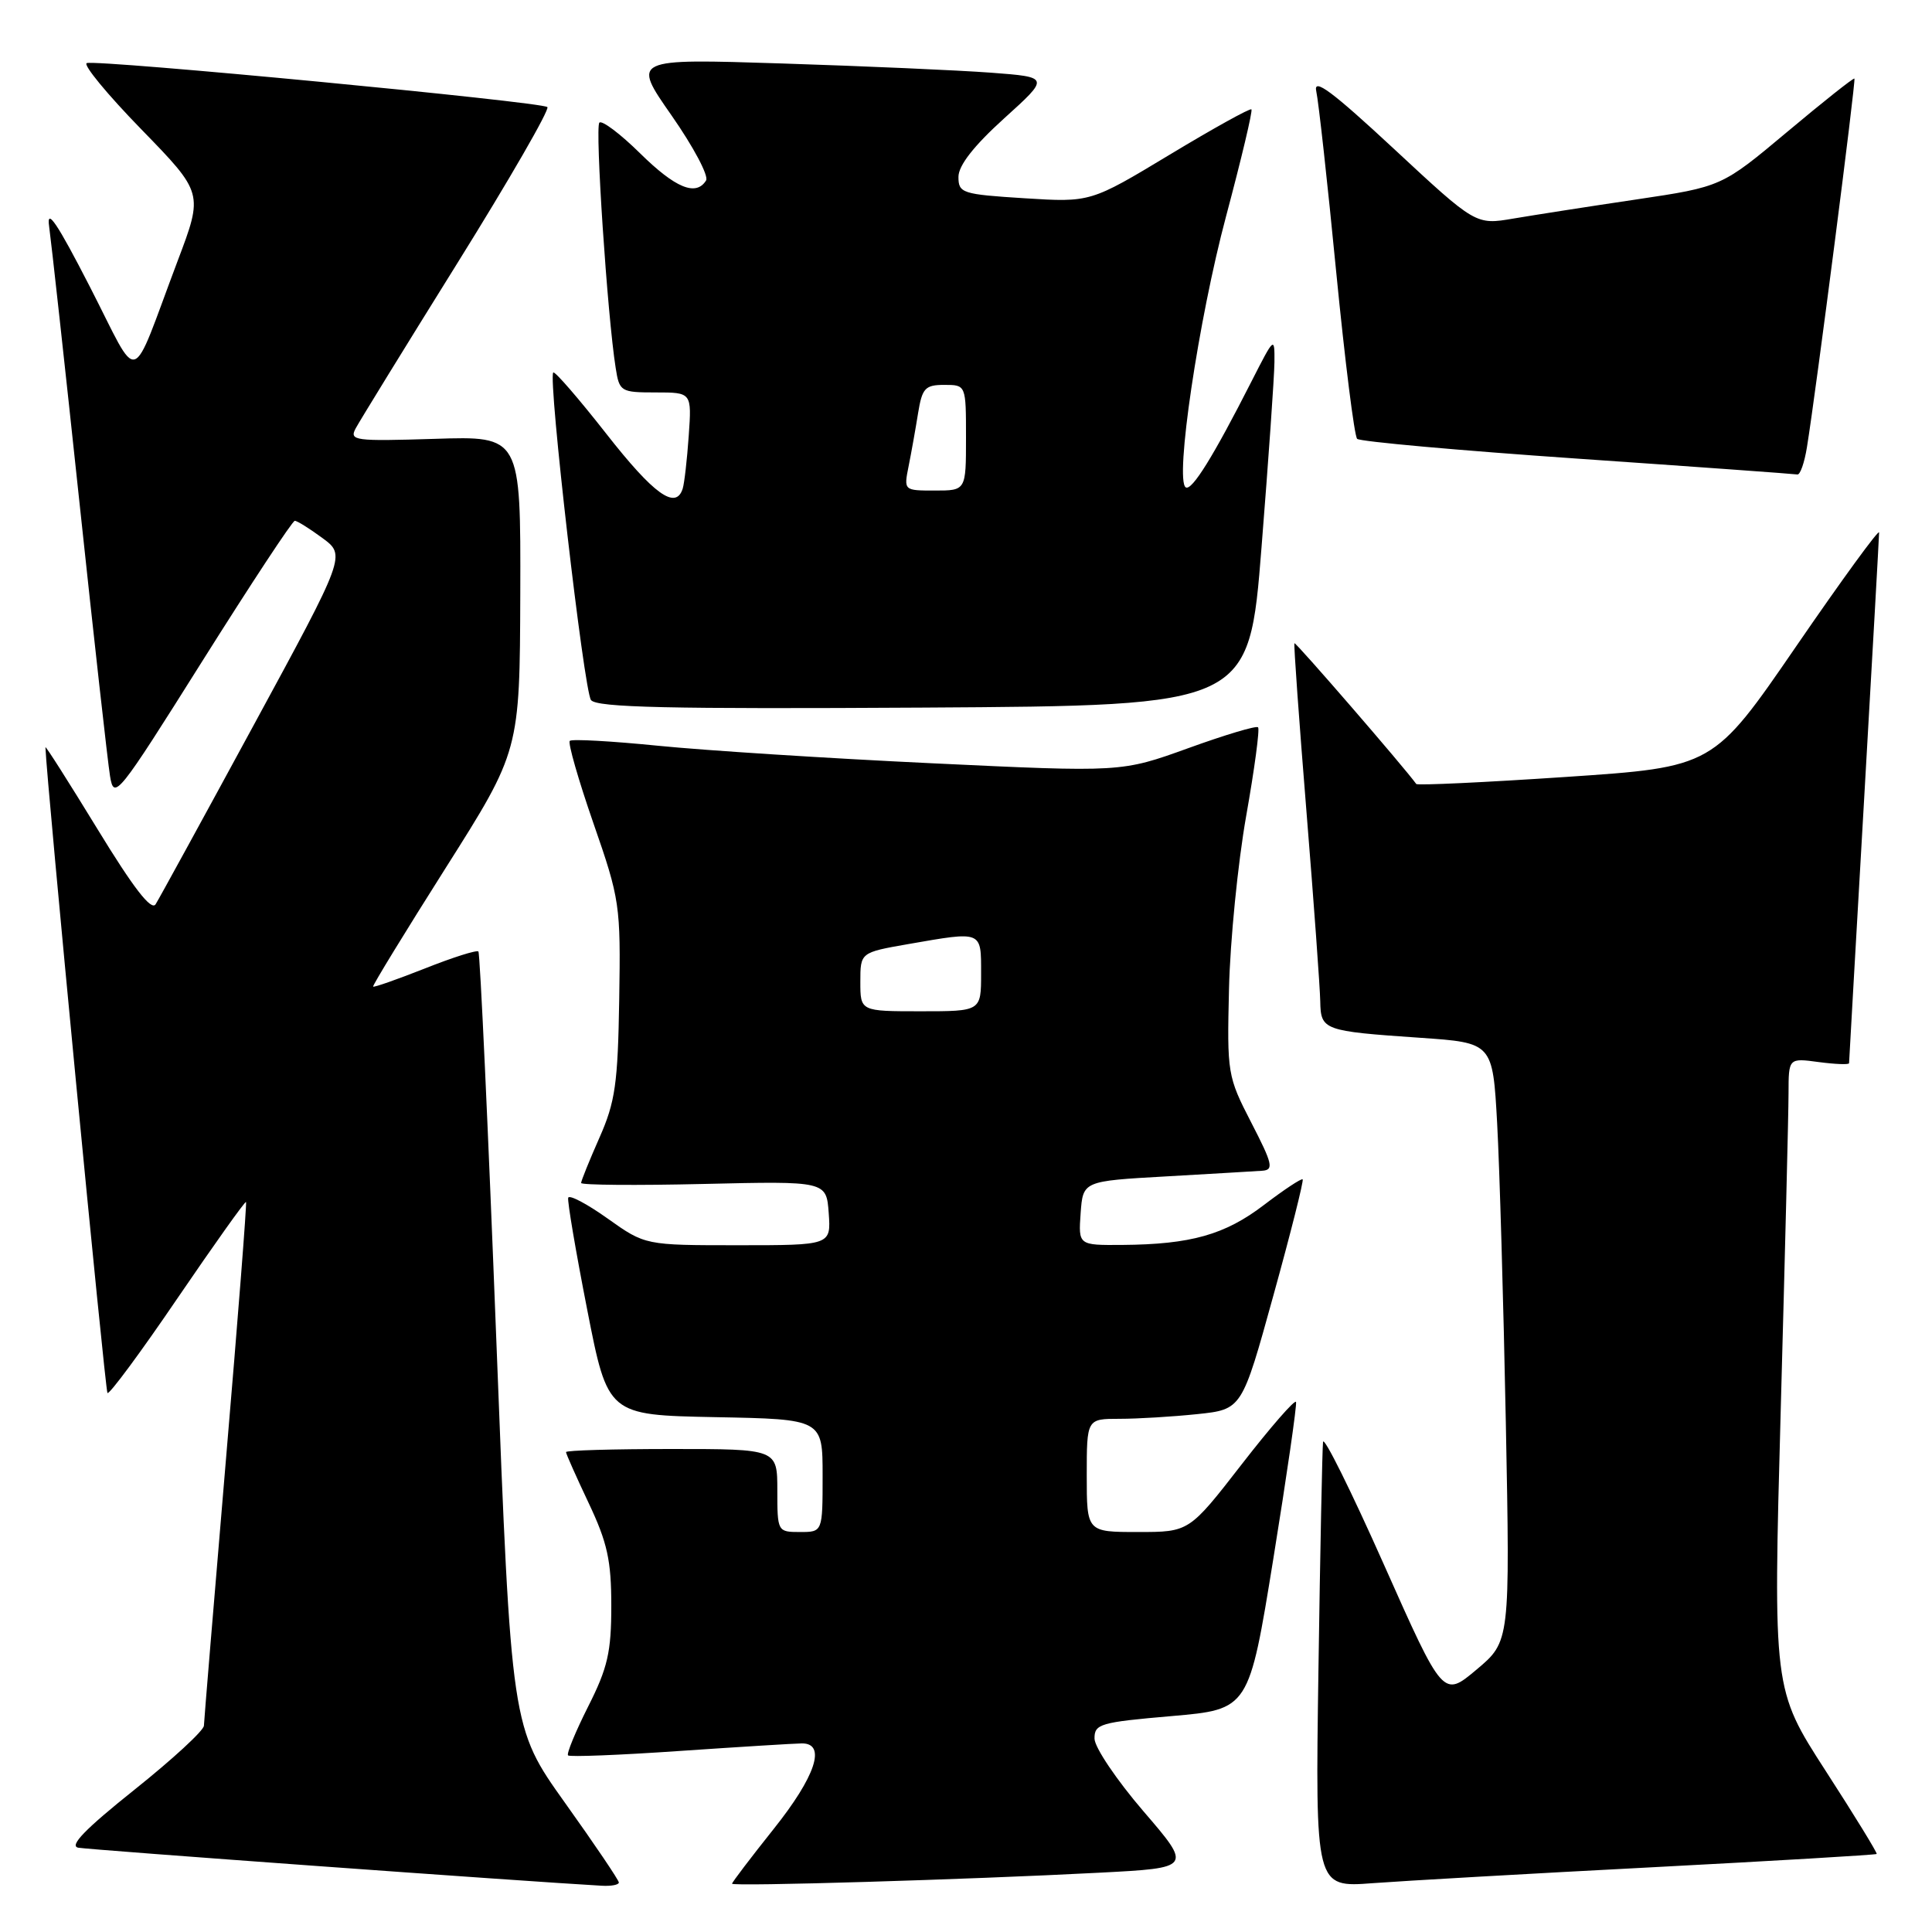 <?xml version="1.0" encoding="UTF-8" standalone="no"?>
<!DOCTYPE svg PUBLIC "-//W3C//DTD SVG 1.1//EN" "http://www.w3.org/Graphics/SVG/1.1/DTD/svg11.dtd" >
<svg xmlns="http://www.w3.org/2000/svg" xmlns:xlink="http://www.w3.org/1999/xlink" version="1.1" viewBox="0 0 256 256">
 <g >
 <path fill="currentColor"
d=" M 82.00 249.44 C 82.00 249.13 78.79 244.38 74.87 238.89 C 67.75 228.91 67.75 228.91 65.77 177.70 C 64.68 149.54 63.61 126.31 63.39 126.08 C 63.18 125.85 59.99 126.86 56.32 128.32 C 52.64 129.77 49.55 130.86 49.44 130.73 C 49.33 130.61 53.66 123.53 59.06 115.00 C 68.87 99.50 68.87 99.50 68.94 78.64 C 69.00 57.78 69.00 57.78 57.60 58.15 C 46.98 58.48 46.26 58.39 47.13 56.76 C 47.65 55.79 53.70 45.95 60.59 34.89 C 67.48 23.83 72.85 14.52 72.53 14.19 C 71.83 13.50 12.97 7.87 11.50 8.36 C 10.95 8.54 14.20 12.49 18.72 17.13 C 26.94 25.58 26.94 25.58 23.55 34.54 C 17.10 51.63 18.67 51.16 11.91 38.00 C 7.58 29.56 6.14 27.43 6.51 30.00 C 6.78 31.93 8.59 48.35 10.52 66.50 C 12.45 84.65 14.28 101.01 14.58 102.84 C 15.11 106.06 15.58 105.47 26.81 87.60 C 33.24 77.38 38.75 69.01 39.06 69.01 C 39.36 69.00 41.01 70.03 42.72 71.29 C 45.83 73.59 45.83 73.59 33.64 96.04 C 26.93 108.40 21.08 119.09 20.62 119.82 C 20.05 120.73 17.68 117.66 12.90 109.83 C 9.10 103.62 6.01 98.75 6.02 99.02 C 6.17 103.51 13.93 184.27 14.24 184.58 C 14.48 184.82 18.66 179.17 23.52 172.02 C 28.39 164.88 32.47 159.14 32.60 159.27 C 32.72 159.40 31.52 174.80 29.93 193.50 C 28.35 212.20 27.04 228.02 27.02 228.66 C 27.01 229.30 22.86 233.12 17.80 237.16 C 11.30 242.35 9.12 244.59 10.37 244.83 C 11.75 245.10 69.70 249.31 79.75 249.87 C 80.99 249.94 82.00 249.75 82.00 249.44 Z  M 145.73 248.14 C 157.96 247.50 157.96 247.50 151.51 240.00 C 147.97 235.88 145.05 231.55 145.03 230.39 C 145.00 228.43 145.75 228.21 155.25 227.39 C 165.49 226.50 165.49 226.50 168.73 206.50 C 170.51 195.50 171.86 186.17 171.73 185.77 C 171.61 185.37 168.37 189.08 164.54 194.02 C 157.57 203.00 157.57 203.00 150.79 203.00 C 144.00 203.00 144.00 203.00 144.00 195.50 C 144.00 188.00 144.00 188.00 148.35 188.00 C 150.75 188.00 155.37 187.72 158.63 187.38 C 164.56 186.76 164.56 186.76 168.73 171.66 C 171.03 163.36 172.77 156.44 172.61 156.27 C 172.45 156.11 170.15 157.63 167.50 159.65 C 162.32 163.61 157.80 164.89 148.69 164.96 C 142.89 165.00 142.89 165.00 143.19 160.75 C 143.50 156.50 143.50 156.50 154.50 155.88 C 160.55 155.53 166.29 155.20 167.26 155.13 C 168.81 155.02 168.63 154.23 165.80 148.75 C 162.65 142.64 162.58 142.24 162.85 131.00 C 163.00 124.67 164.02 114.39 165.12 108.15 C 166.23 101.90 166.94 96.60 166.70 96.37 C 166.46 96.13 162.30 97.38 157.44 99.14 C 148.60 102.33 148.60 102.33 123.55 101.14 C 109.77 100.49 93.43 99.44 87.24 98.82 C 81.05 98.20 75.76 97.90 75.50 98.17 C 75.23 98.43 76.64 103.34 78.63 109.08 C 82.14 119.17 82.25 119.91 82.05 132.39 C 81.87 143.60 81.53 146.01 79.42 150.77 C 78.09 153.78 77.00 156.48 77.00 156.75 C 77.00 157.03 84.31 157.09 93.25 156.88 C 109.50 156.50 109.50 156.50 109.81 160.75 C 110.11 165.00 110.11 165.00 97.80 165.00 C 85.49 165.00 85.49 165.00 80.51 161.46 C 77.77 159.51 75.42 158.27 75.29 158.71 C 75.16 159.14 76.29 165.80 77.80 173.50 C 80.54 187.50 80.54 187.50 94.77 187.78 C 109.00 188.05 109.00 188.05 109.00 195.53 C 109.00 203.00 109.00 203.00 106.00 203.00 C 103.03 203.00 103.00 202.94 103.00 197.50 C 103.00 192.00 103.00 192.00 89.00 192.00 C 81.30 192.00 75.00 192.18 75.00 192.41 C 75.00 192.64 76.35 195.67 78.00 199.16 C 80.48 204.40 81.00 206.77 81.00 212.78 C 81.00 218.91 80.52 221.01 77.93 226.13 C 76.25 229.47 75.05 232.38 75.27 232.60 C 75.49 232.82 82.15 232.56 90.08 232.01 C 98.01 231.47 105.29 231.02 106.25 231.01 C 109.54 230.99 108.08 235.38 102.49 242.38 C 99.47 246.17 97.00 249.42 97.00 249.60 C 97.00 249.99 128.18 249.06 145.73 248.14 Z  M 218.98 247.42 C 235.19 246.57 248.55 245.78 248.67 245.66 C 248.79 245.55 245.75 240.59 241.91 234.65 C 234.94 223.85 234.94 223.85 235.96 186.67 C 236.52 166.23 236.99 147.41 236.99 144.85 C 237.00 140.19 237.00 140.19 241.00 140.73 C 243.20 141.02 245.00 141.09 245.01 140.88 C 245.01 140.67 245.91 124.97 247.00 106.00 C 248.09 87.03 248.99 71.08 248.99 70.56 C 249.00 70.04 244.05 76.83 238.01 85.63 C 227.02 101.64 227.02 101.64 207.47 102.95 C 196.72 103.67 187.81 104.09 187.66 103.88 C 186.11 101.72 171.66 85.02 171.52 85.23 C 171.41 85.38 172.13 95.40 173.11 107.50 C 174.09 119.60 174.91 130.93 174.94 132.68 C 175.01 136.51 175.34 136.63 188.15 137.51 C 197.79 138.17 197.79 138.17 198.38 148.84 C 198.70 154.70 199.22 172.55 199.53 188.50 C 200.09 217.50 200.09 217.50 195.65 221.23 C 191.22 224.95 191.22 224.95 183.36 207.28 C 179.04 197.57 175.42 190.27 175.31 191.06 C 175.21 191.85 174.93 205.46 174.70 221.31 C 174.28 250.11 174.28 250.11 181.89 249.53 C 186.08 249.22 202.77 248.26 218.98 247.42 Z  M 167.16 72.50 C 168.08 60.95 168.85 49.92 168.87 48.00 C 168.90 44.56 168.85 44.61 165.85 50.50 C 160.79 60.46 157.93 65.07 157.12 64.58 C 155.64 63.66 158.81 42.32 162.46 28.66 C 164.49 21.05 166.01 14.67 165.82 14.49 C 165.64 14.31 160.77 17.01 155.00 20.49 C 144.50 26.82 144.50 26.82 135.75 26.27 C 127.48 25.75 127.00 25.59 127.00 23.44 C 127.00 21.93 129.03 19.33 133.05 15.69 C 139.10 10.22 139.10 10.22 131.30 9.63 C 127.01 9.31 114.55 8.76 103.62 8.41 C 83.73 7.77 83.73 7.77 88.98 15.29 C 91.87 19.43 93.93 23.30 93.56 23.91 C 92.23 26.05 89.50 24.93 84.81 20.31 C 82.19 17.73 79.76 15.90 79.42 16.25 C 78.82 16.85 80.48 41.85 81.58 48.75 C 82.07 51.89 82.25 52.00 86.88 52.00 C 91.66 52.00 91.66 52.00 91.26 57.75 C 91.04 60.91 90.68 64.06 90.46 64.75 C 89.55 67.61 86.64 65.52 80.35 57.49 C 76.68 52.81 73.51 49.15 73.31 49.36 C 72.59 50.08 77.37 91.51 78.31 92.76 C 79.06 93.75 88.62 93.96 122.38 93.76 C 165.50 93.50 165.50 93.50 167.16 72.50 Z  M 239.43 59.25 C 240.63 51.87 245.94 10.61 245.72 10.41 C 245.60 10.29 241.59 13.47 236.82 17.47 C 228.14 24.74 228.14 24.74 216.82 26.43 C 210.59 27.35 203.26 28.50 200.53 28.96 C 195.55 29.81 195.55 29.81 184.72 19.74 C 176.50 12.10 174.01 10.25 174.41 12.08 C 174.71 13.41 175.90 24.17 177.05 36.00 C 178.21 47.83 179.46 57.79 179.83 58.15 C 180.20 58.51 193.32 59.69 209.00 60.77 C 224.68 61.85 237.80 62.80 238.16 62.87 C 238.53 62.94 239.10 61.31 239.43 59.25 Z  M 114.00 130.10 C 114.00 126.21 114.00 126.21 120.33 125.10 C 130.22 123.38 130.00 123.29 130.00 129.00 C 130.00 134.00 130.00 134.00 122.00 134.00 C 114.00 134.00 114.00 134.00 114.00 130.10 Z  M 120.40 61.75 C 120.76 59.96 121.32 56.81 121.65 54.75 C 122.19 51.43 122.58 51.00 125.13 51.00 C 128.00 51.00 128.00 51.00 128.00 58.00 C 128.00 65.00 128.00 65.00 123.88 65.00 C 119.75 65.00 119.75 65.00 120.40 61.75 Z "/>
</g>
</svg>